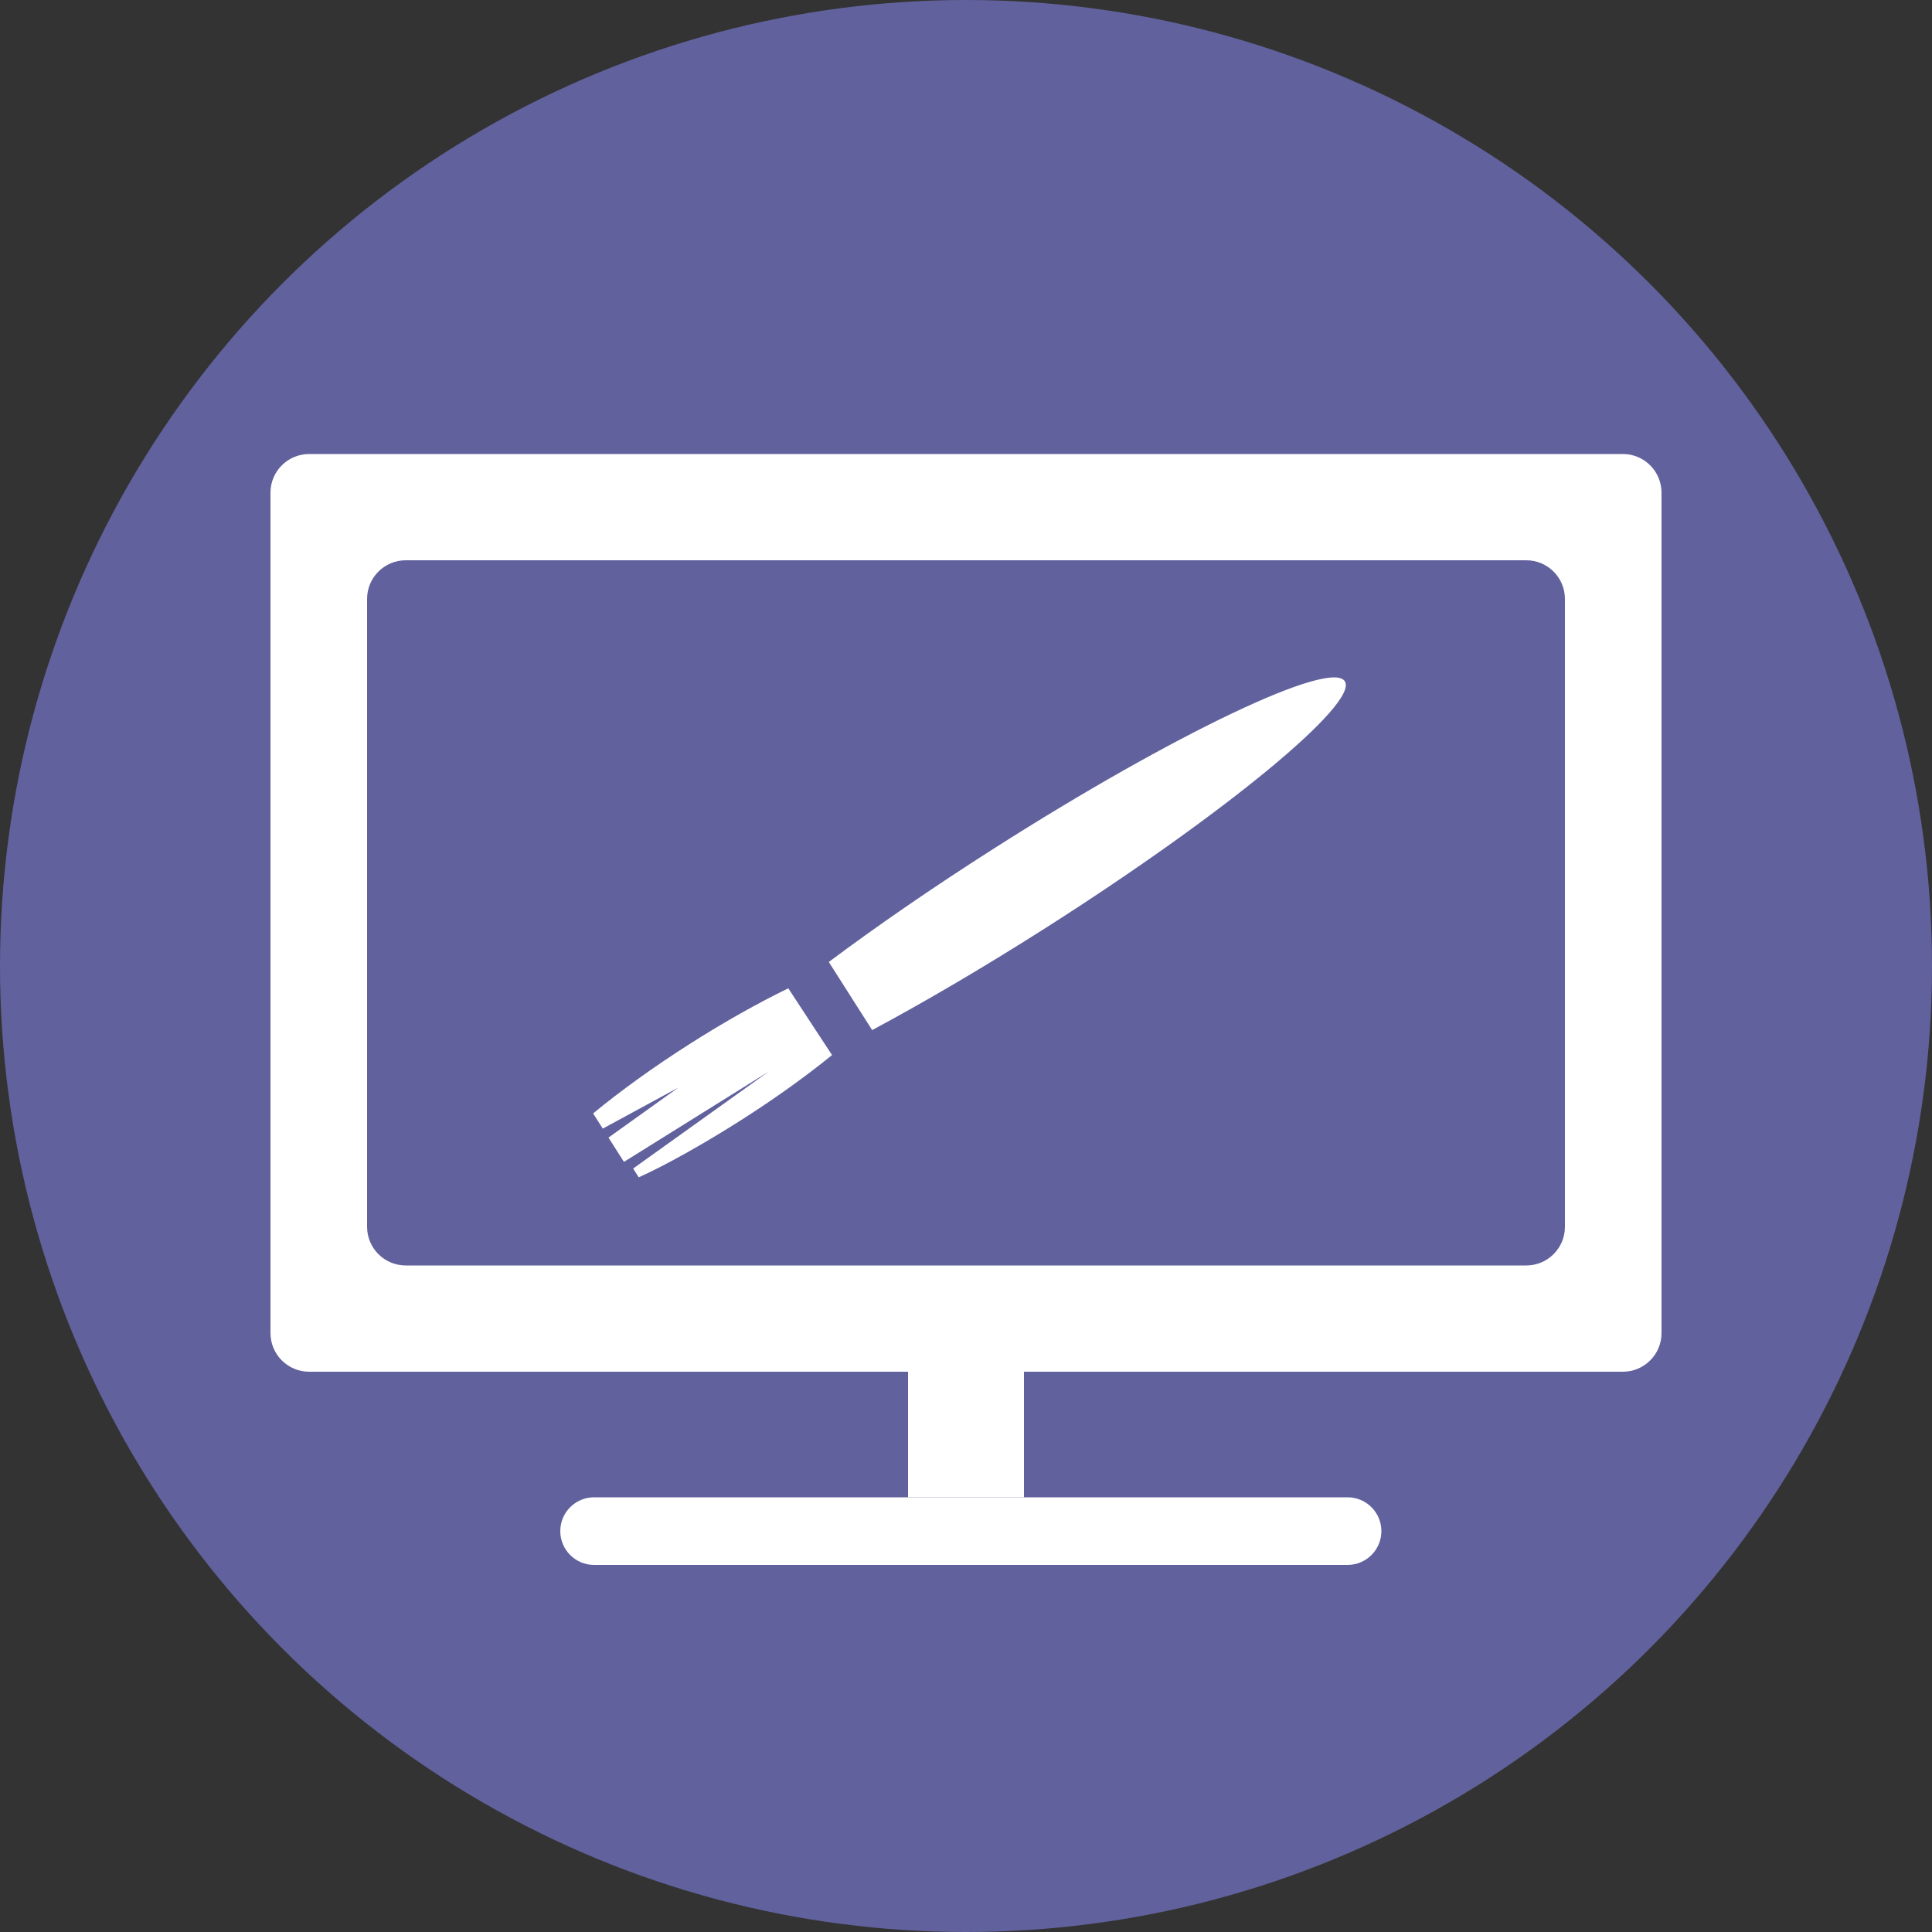 <?xml version="1.0" encoding="utf-8"?>
<!-- Generator: Adobe Illustrator 16.0.0, SVG Export Plug-In . SVG Version: 6.00 Build 0)  -->
<!DOCTYPE svg PUBLIC "-//W3C//DTD SVG 1.1//EN" "http://www.w3.org/Graphics/SVG/1.1/DTD/svg11.dtd">
<svg version="1.1" id="Layer_1" xmlns="http://www.w3.org/2000/svg" xmlns:xlink="http://www.w3.org/1999/xlink" x="0px" y="0px"
	 width="200px" height="200px" viewBox="0 0 200 200" enable-background="new 0 0 200 200" xml:space="preserve">
<rect x="0" y="0" width="200" height="200" fill="#333333" stroke="none"/>
<g>
	<circle fill="#61619E" cx="100" cy="100" r="100"/>
	<path fill="#FFFFFF" d="M143,158.5c0-1.934-1.567-3.5-3.5-3.5h-78c-1.933,0-3.5,1.566-3.5,3.5l0,0c0,1.933,1.567,3.5,3.5,3.5h78
		C141.433,162,143,160.433,143,158.5L143,158.5z"/>
	<rect x="94" y="139" fill="#FFFFFF" width="12" height="16"/>
	<path fill="#FFFFFF" d="M168,47H32c-2.209,0-4,1.791-4,4v87c0,2.209,1.791,4,4,4h136c2.209,0,4-1.791,4-4V51
		C172,48.791,170.209,47,168,47z M162,127c0,2.209-1.791,4-4,4H42c-2.209,0-4-1.791-4-4V62c0-2.209,1.791-4,4-4h116
		c2.209,0,4,1.791,4,4V127z"/>
	<g>
		<path fill="#FFFFFF" d="M81.603,102.309c-3.119,1.519-6.597,3.463-10.18,5.745c-3.811,2.426-7.234,4.907-10.024,7.207l1,1.573
			l7.817-4.244l-7.225,5.173l1.6,2.513l14.976-9.342l-14.023,10.031l0.578,0.911c2.767-1.239,6.779-3.492,10.589-5.918
			c3.584-2.282,6.727-4.554,9.422-6.736L81.603,102.309z"/>
		<path fill="#FFFFFF" d="M90.285,106.633c5.361-2.87,11.516-6.471,17.963-10.576c18.557-11.816,32.422-23.248,30.967-25.532
			c-1.457-2.286-17.68,5.44-36.236,17.255c-6.447,4.105-12.314,8.159-17.182,11.804L90.285,106.633z"/>
	</g>
</g>
</svg>
